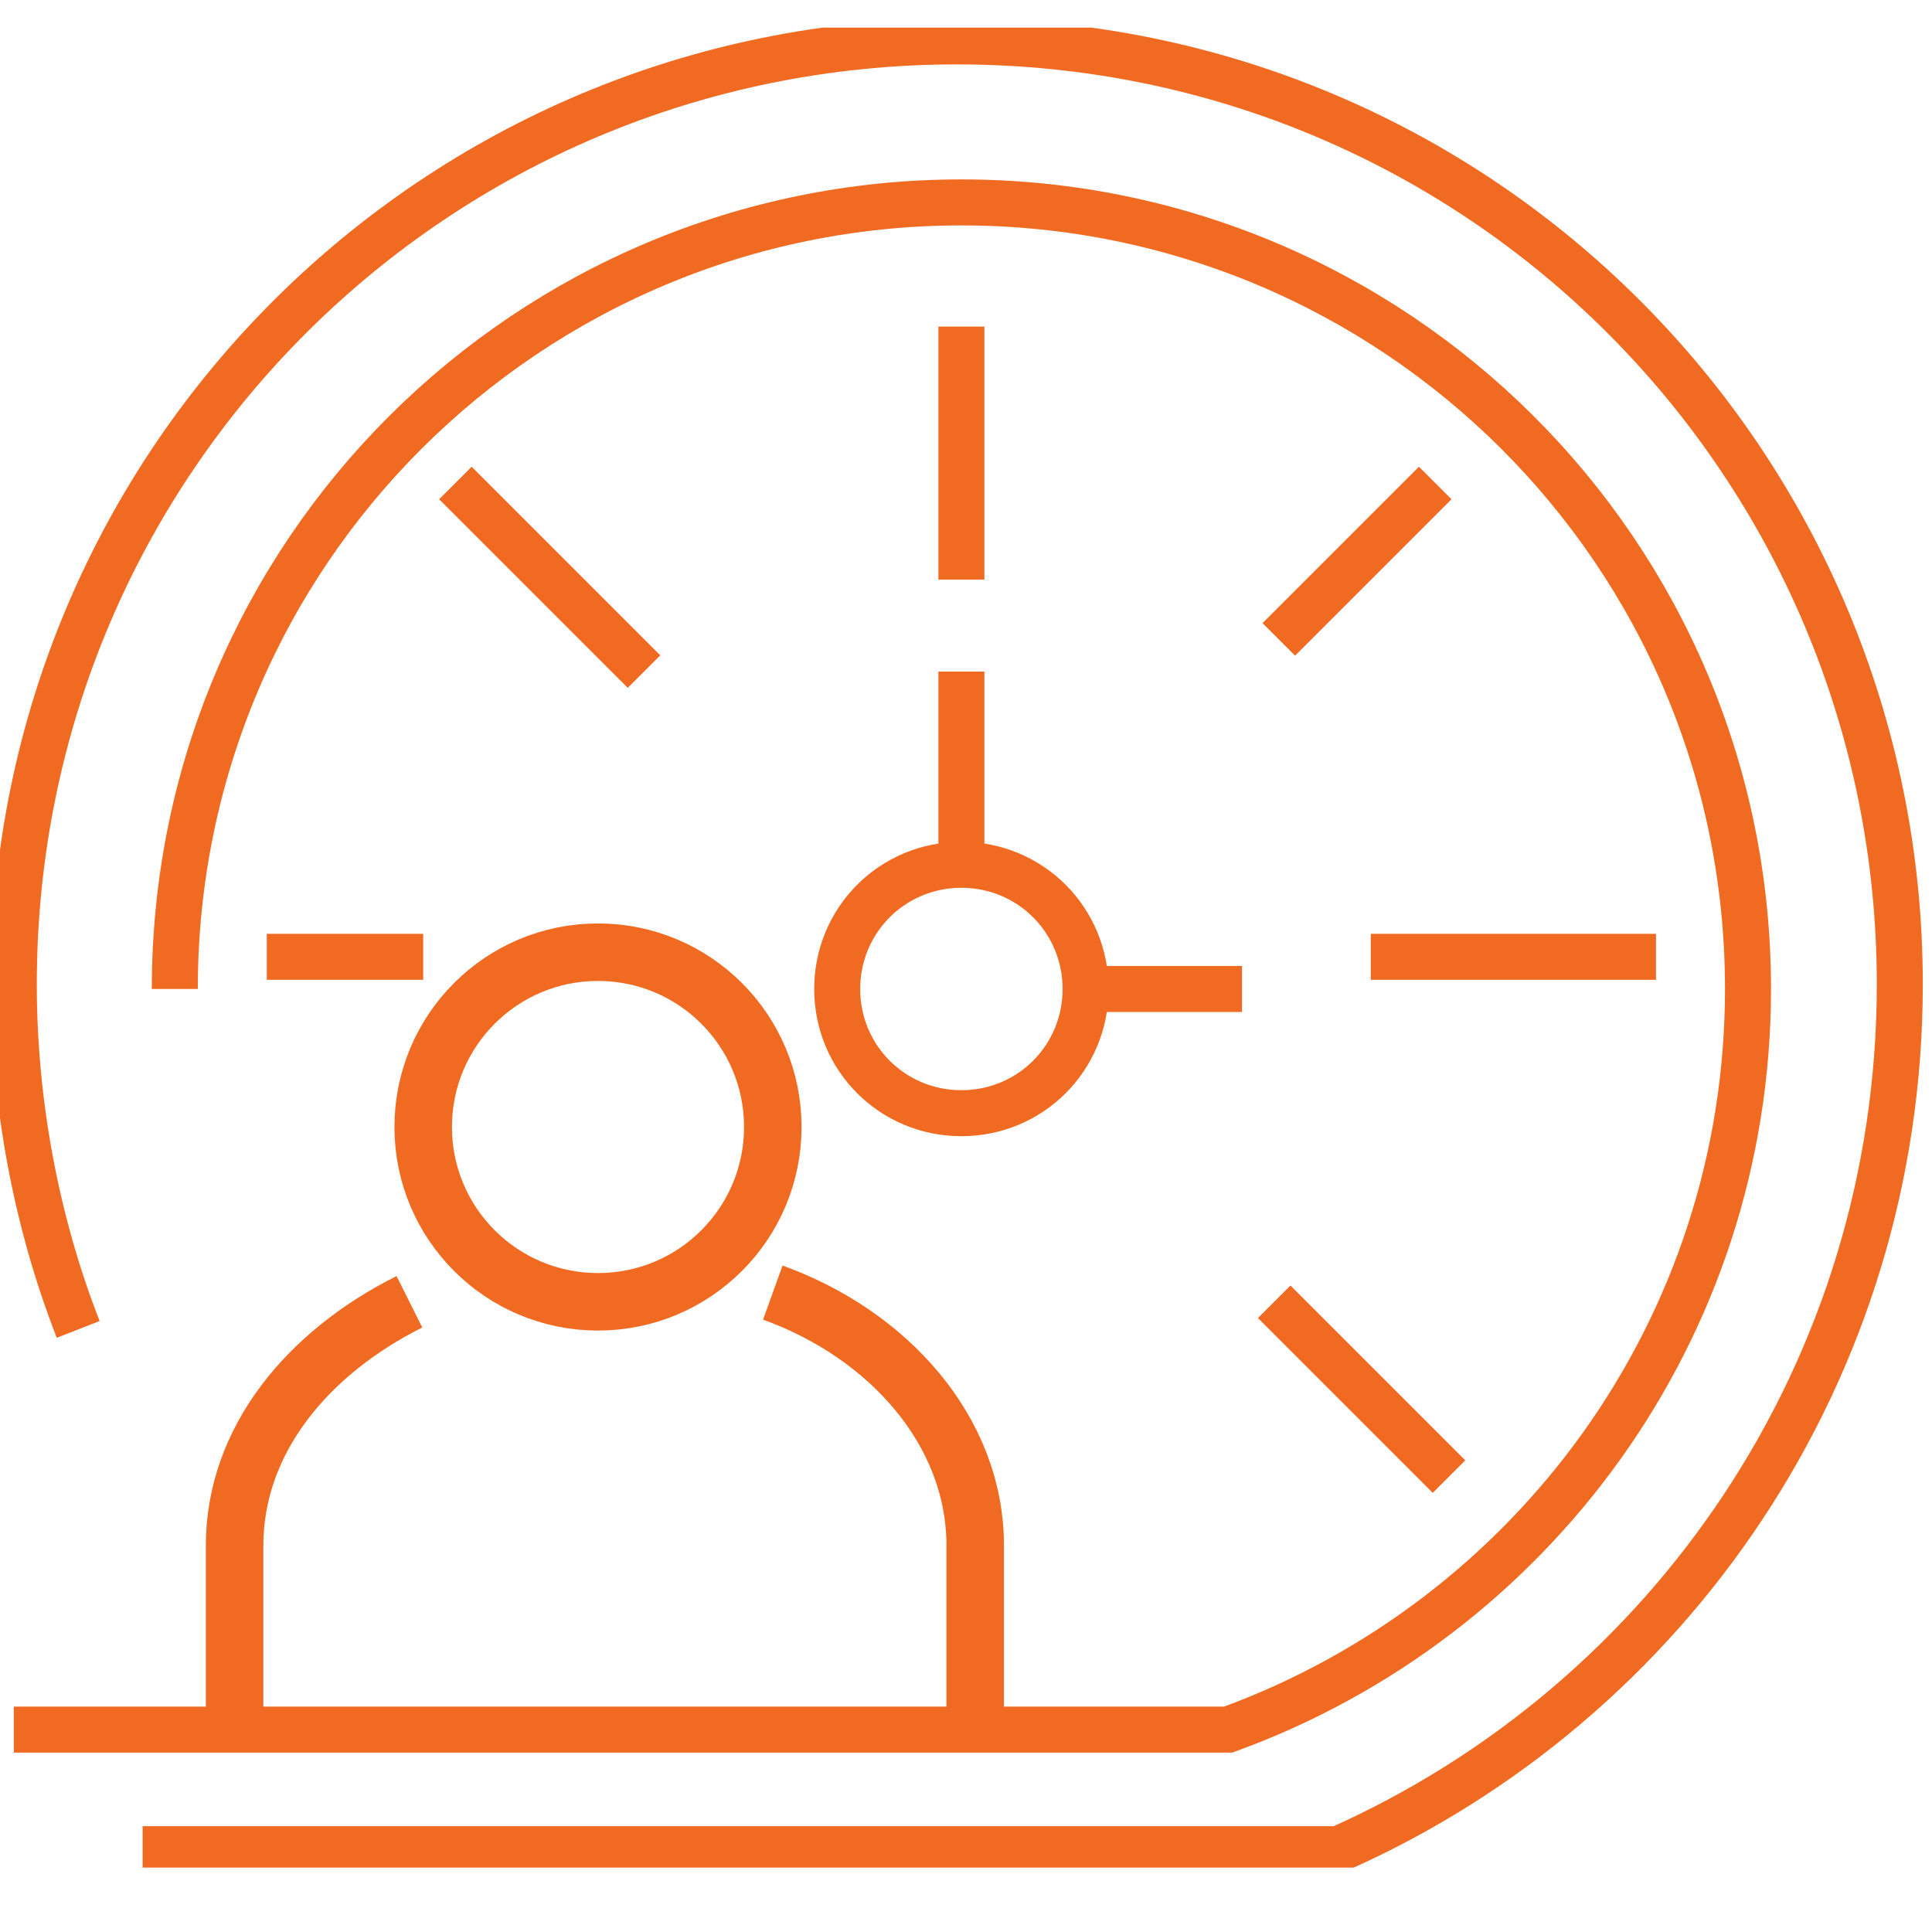 <?xml version="1.0" encoding="utf-8"?>
<!-- Generator: Adobe Illustrator 24.2.1, SVG Export Plug-In . SVG Version: 6.00 Build 0)  -->
<svg version="1.1" id="Layer_1" xmlns="http://www.w3.org/2000/svg" xmlns:xlink="http://www.w3.org/1999/xlink" x="0px" y="0px"
	 viewBox="0 0 42 42" style="enable-background:new 0 0 42 42;" xml:space="preserve">
<style type="text/css">
	.st0{clip-path:url(#SVGID_2_);}
	.st1{fill:none;stroke:#F16A21;stroke-width:1.25;stroke-miterlimit:10;}
	.st2{fill:none;stroke:#F16A21;stroke-miterlimit:10;}
</style>
<g>
	<defs>
		<rect id="SVGID_1_" y="0.6" width="41.8" height="40"/>
	</defs>
	<clipPath id="SVGID_2_">
		<use xlink:href="#SVGID_1_"  style="overflow:visible;"/>
	</clipPath>
	<g class="st0">
		<g>
			<path class="st1" d="M16.8,28.1c2.5,0.9,4.4,3,4.4,5.5v4"/>
			<path class="st1" d="M5.1,37.6v-4c0-2.3,1.6-4.2,3.8-5.3"/>
			<path class="st1" d="M13,28.3c2.1,0,3.8-1.7,3.8-3.8c0-2.1-1.7-3.8-3.8-3.8s-3.8,1.7-3.8,3.8C9.2,26.6,10.9,28.3,13,28.3z"/>
			<path class="st2" d="M1.7,28.9c-0.9-2.3-1.4-4.9-1.4-7.5c0-11.4,9.2-20.5,20.5-20.5c11.4,0,20.5,9.2,20.5,20.5
				c0,8.4-5,15.6-12.2,18.8H3.1"/>
			<path class="st2" d="M3.8,21.5c0-9.5,7.7-17.1,17.1-17.1C30.3,4.4,38,12,38,21.5c0,7.4-4.7,13.7-11.3,16.1H0.3"/>
			<path class="st2" d="M9.9,10.5l4.1,4.1"/>
			<path class="st2" d="M27.7,28.3l3.8,3.8"/>
			<path class="st2" d="M31.2,10.5l-3.4,3.4"/>
			<path class="st2" d="M5.8,20.8h3.4"/>
			<path class="st2" d="M29.8,20.8H36"/>
			<path class="st2" d="M20.9,24.2c1.5,0,2.7-1.2,2.7-2.7c0-1.5-1.2-2.7-2.7-2.7s-2.7,1.2-2.7,2.7C18.2,23,19.4,24.2,20.9,24.2z"/>
			<path class="st2" d="M20.9,7.1v5.5"/>
			<path class="st2" d="M20.9,14.6v4.2"/>
			<path class="st2" d="M23.6,21.5h3.4"/>
		</g>
	</g>
</g>
</svg>
